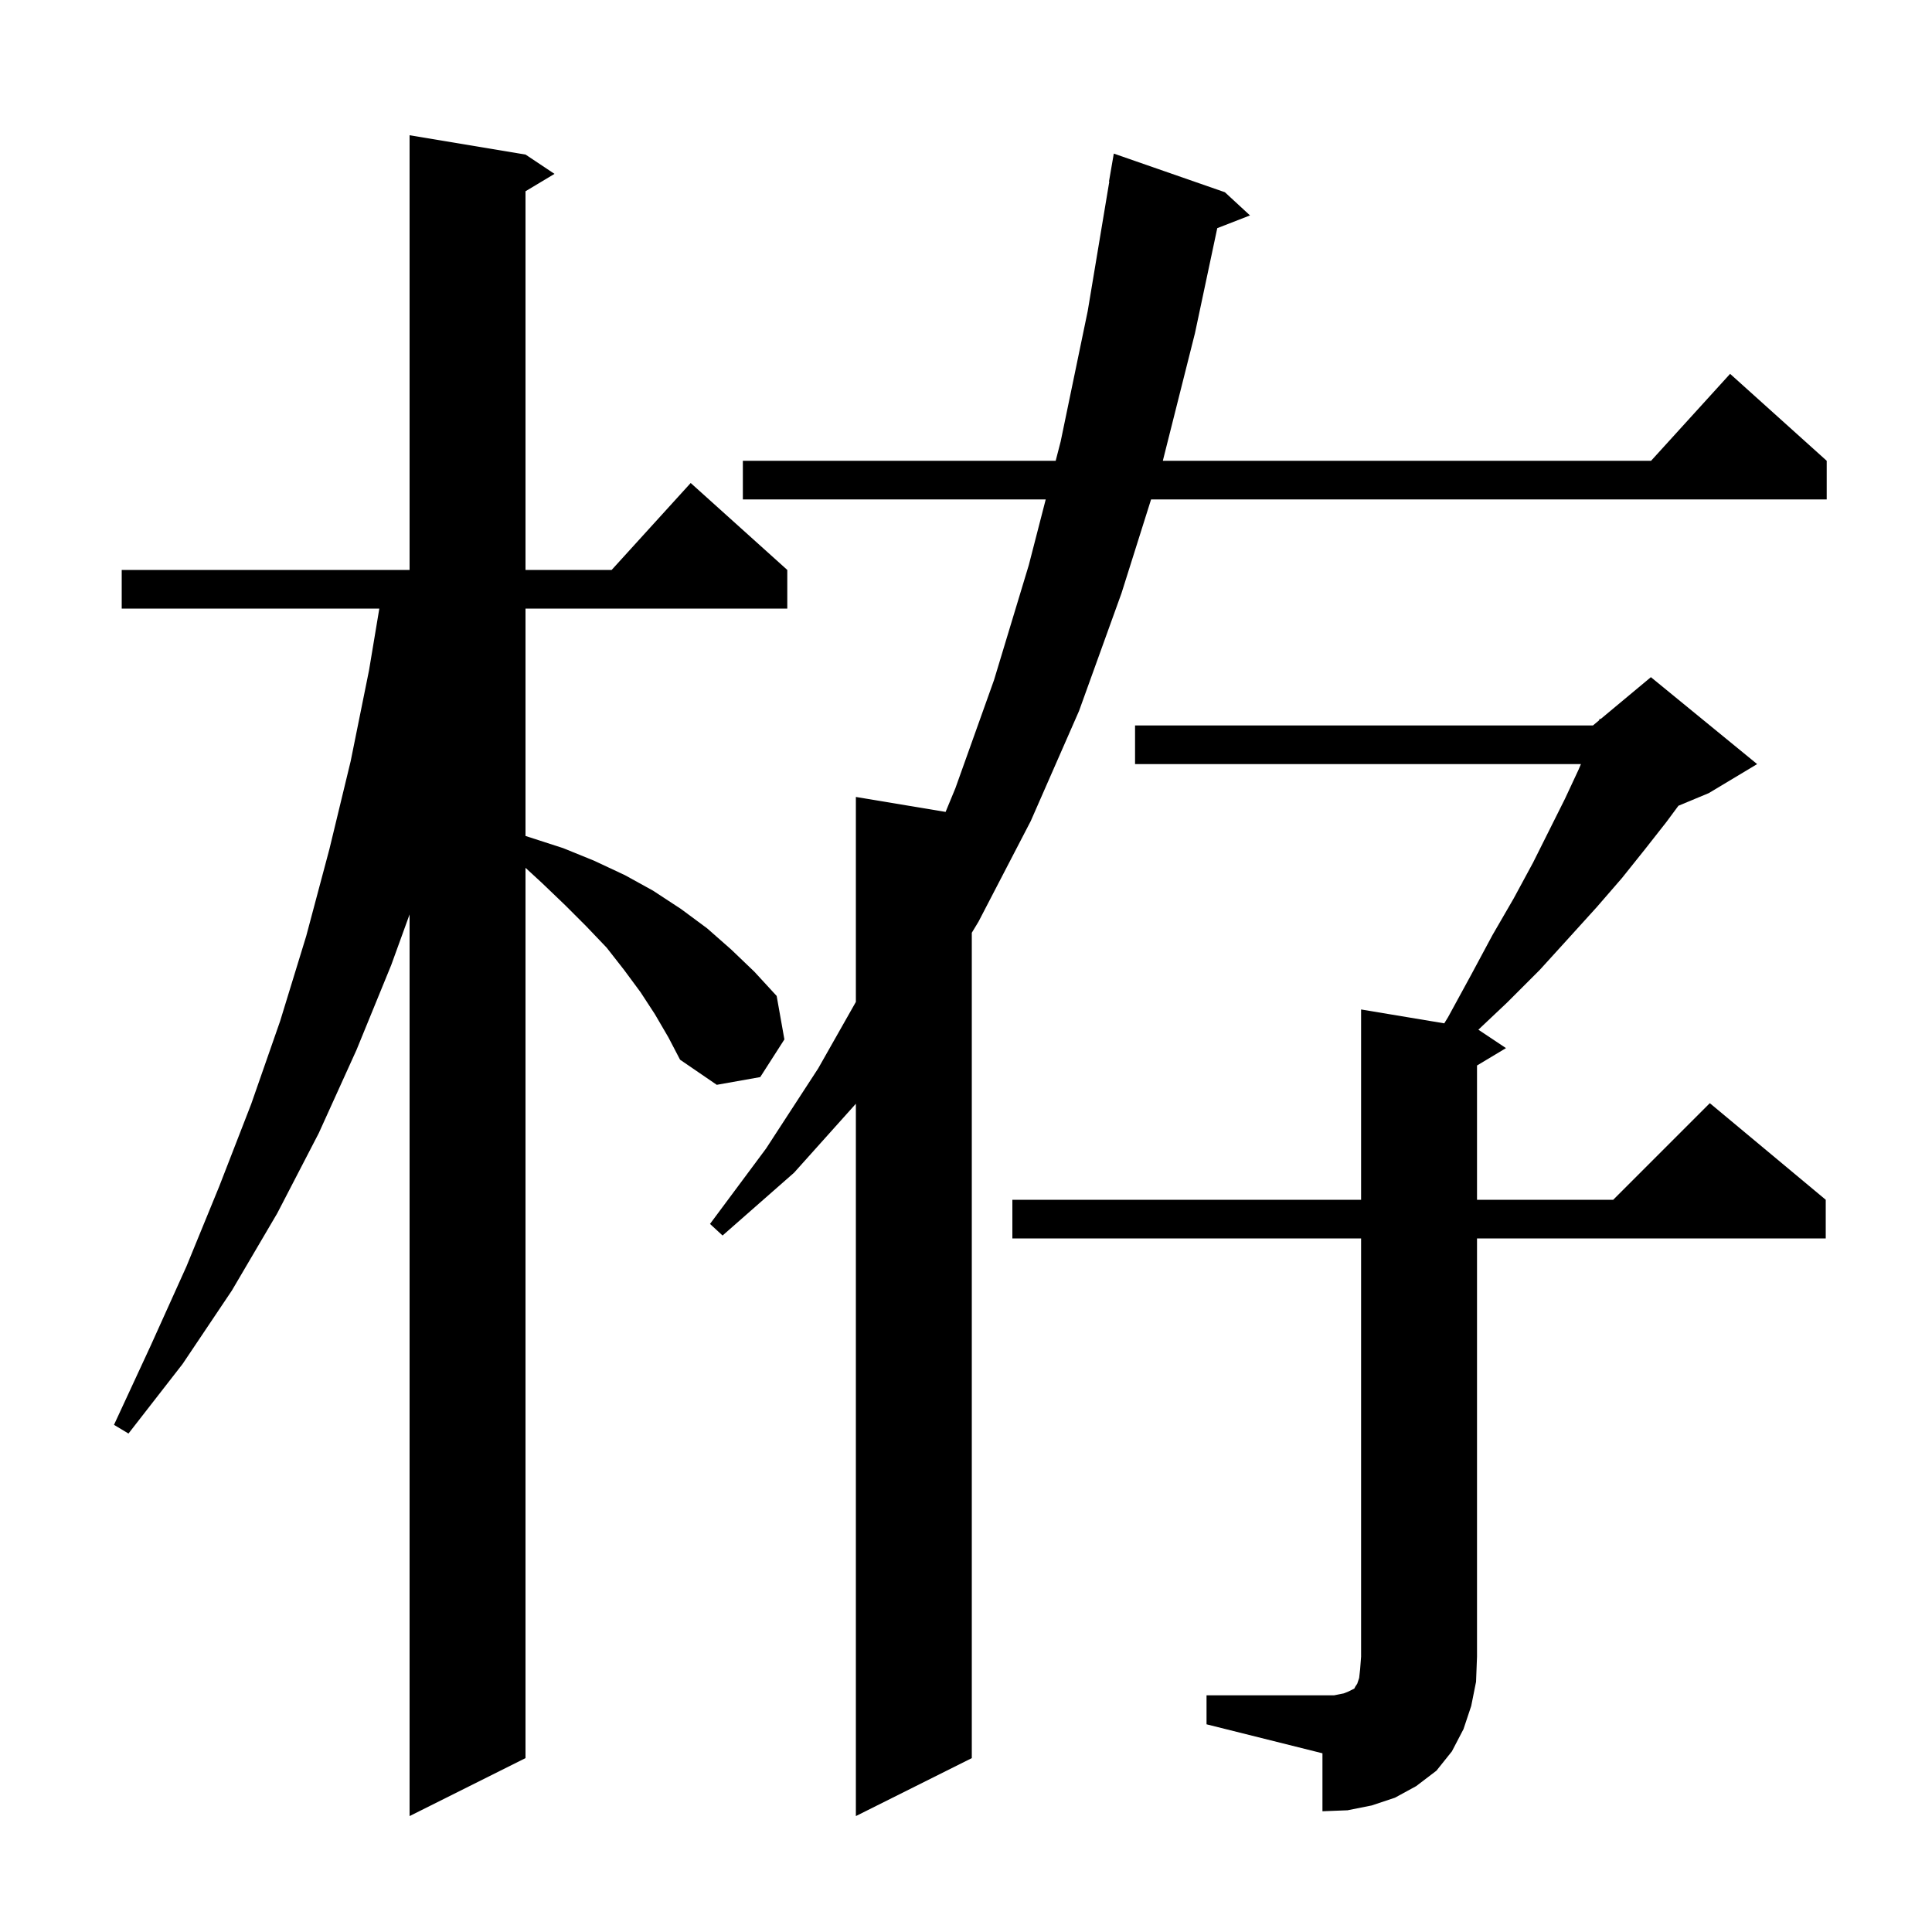 <svg xmlns="http://www.w3.org/2000/svg" xmlns:xlink="http://www.w3.org/1999/xlink" version="1.1" baseProfile="full" viewBox="0 0 200 200" width="200" height="200">
<g fill="black">
<path d="M 67.8 105.0 L 66.3 102.7 L 64.6 100.4 L 62.8 98.1 L 60.7 95.9 L 58.5 93.7 L 56.1 91.4 L 54.4 89.836 L 54.4 182.0 L 42.4 188.0 L 42.4 94.661 L 40.5 99.9 L 36.9 108.7 L 33.0 117.3 L 28.7 125.6 L 24.0 133.6 L 18.9 141.2 L 13.3 148.4 L 11.8 147.5 L 15.6 139.3 L 19.3 131.1 L 22.7 122.8 L 26.0 114.3 L 29.0 105.7 L 31.7 96.9 L 34.1 87.9 L 36.3 78.8 L 38.2 69.4 L 39.267 63.0 L 12.6 63.0 L 12.6 59.0 L 42.4 59.0 L 42.4 14.0 L 54.4 16.0 L 57.4 18.0 L 54.4 19.8 L 54.4 59.0 L 63.318 59.0 L 71.5 50.0 L 81.5 59.0 L 81.5 63.0 L 54.4 63.0 L 54.4 86.538 L 58.3 87.8 L 61.5 89.1 L 64.7 90.6 L 67.6 92.2 L 70.5 94.1 L 73.2 96.1 L 75.7 98.3 L 78.1 100.6 L 80.4 103.1 L 81.2 107.6 L 78.7 111.5 L 74.2 112.3 L 70.4 109.7 L 69.2 107.4 Z M 126.8 19.9 L 129.4 22.3 L 126.011 23.618 L 123.7 34.5 L 120.376 47.7 L 170.918 47.7 L 179.1 38.7 L 189.1 47.7 L 189.1 51.7 L 119.159 51.7 L 116.1 61.4 L 111.7 73.6 L 106.7 85.0 L 101.3 95.4 L 100.6 96.559 L 100.6 182.0 L 88.6 188.0 L 88.6 114.258 L 82.2 121.4 L 74.8 127.9 L 73.5 126.7 L 79.3 118.9 L 84.7 110.6 L 88.6 103.718 L 88.6 82.5 L 97.888 84.048 L 98.9 81.6 L 102.9 70.4 L 106.5 58.5 L 108.253 51.7 L 76.9 51.7 L 76.9 47.7 L 109.284 47.7 L 109.8 45.7 L 112.6 32.2 L 114.833 18.803 L 114.8 18.8 L 115.3 15.9 Z M 124.9 175.5 L 138.1 175.5 L 139.1 175.3 L 139.6 175.1 L 140.2 174.8 L 140.3 174.6 L 140.5 174.3 L 140.7 173.7 L 140.8 172.8 L 140.9 171.5 L 140.9 128.2 L 104.8 128.2 L 104.8 124.2 L 140.9 124.2 L 140.9 104.5 L 149.51 105.935 L 149.9 105.3 L 152.3 100.9 L 154.5 96.8 L 156.7 93.0 L 158.7 89.3 L 162.0 82.7 L 163.4 79.7 L 163.657 79.1 L 117.5 79.1 L 117.5 75.1 L 164.9 75.1 L 165.53 74.575 L 165.6 74.4 L 165.687 74.444 L 170.9 70.1 L 181.9 79.1 L 176.9 82.1 L 173.75 83.412 L 172.5 85.1 L 170.3 87.9 L 167.9 90.9 L 165.3 93.9 L 162.4 97.1 L 159.4 100.4 L 156.0 103.8 L 153.041 106.594 L 155.9 108.5 L 152.9 110.3 L 152.9 124.2 L 167.0 124.2 L 177.0 114.2 L 189.0 124.2 L 189.0 128.2 L 152.9 128.2 L 152.9 171.5 L 152.8 174.1 L 152.3 176.6 L 151.5 179.0 L 150.3 181.3 L 148.7 183.3 L 146.6 184.9 L 144.4 186.1 L 142.0 186.9 L 139.5 187.4 L 136.9 187.5 L 136.9 181.5 L 124.9 178.5 Z " />
</g>
</svg>
